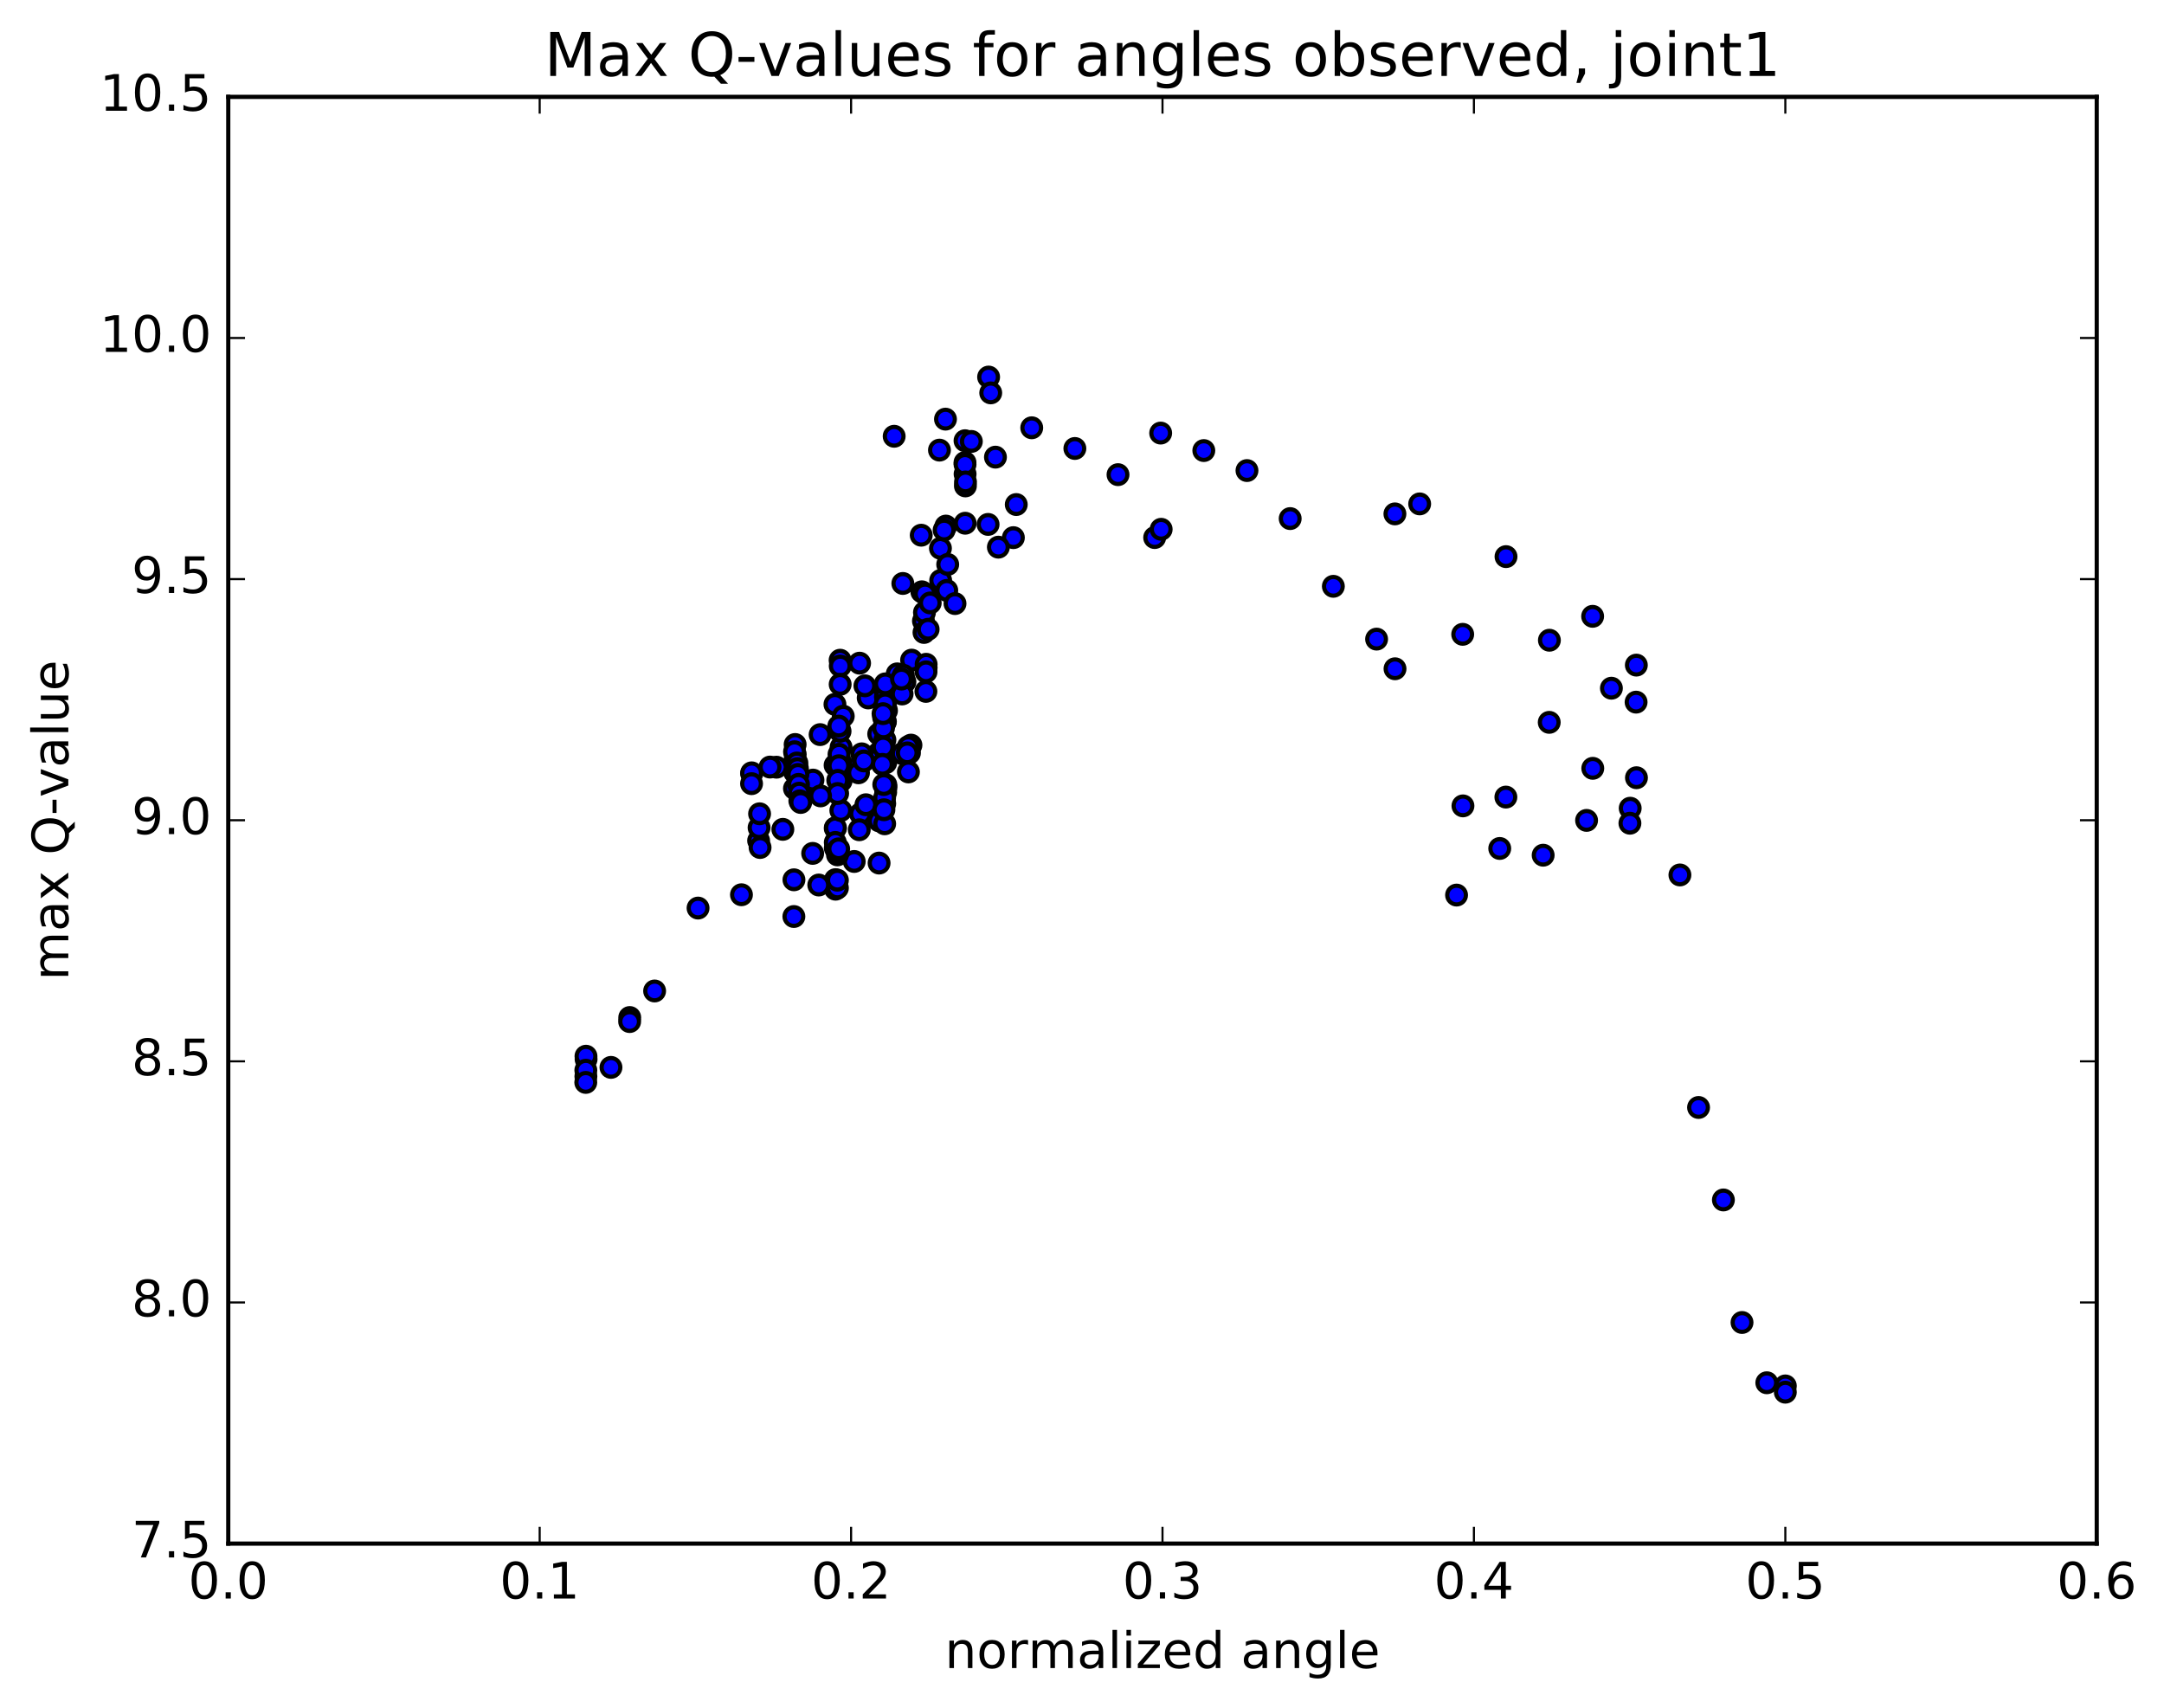 <?xml version="1.0" encoding="utf-8" standalone="no"?>
<!DOCTYPE svg PUBLIC "-//W3C//DTD SVG 1.1//EN"
  "http://www.w3.org/Graphics/SVG/1.1/DTD/svg11.dtd">
<!-- Created with matplotlib (http://matplotlib.org/) -->
<svg height="408pt" version="1.1" viewBox="0 0 517 408" width="517pt" xmlns="http://www.w3.org/2000/svg" xmlns:xlink="http://www.w3.org/1999/xlink">
 <defs>
  <style type="text/css">
*{stroke-linecap:butt;stroke-linejoin:round;stroke-miterlimit:100000;}
  </style>
 </defs>
 <g id="figure_1">
  <g id="patch_1">
   <path d="M 0 408.169 
L 517.674 408.169 
L 517.674 0 
L 0 0 
z
" style="fill:#ffffff;"/>
  </g>
  <g id="axes_1">
   <g id="patch_2">
    <path d="M 54.532 368.742 
L 500.933 368.742 
L 500.933 23.142 
L 54.532 23.142 
z
" style="fill:#ffffff;"/>
   </g>
   <g id="PathCollection_1">
    <defs>
     <path d="M 0 2.236 
C 0.593 2.236 1.162 2 1.581 1.581 
C 2 1.162 2.236 0.593 2.236 0 
C 2.236 -0.593 2 -1.162 1.581 -1.581 
C 1.162 -2 0.593 -2.236 0 -2.236 
C -0.593 -2.236 -1.162 -2 -1.581 -1.581 
C -2 -1.162 -2.236 -0.593 -2.236 0 
C -2.236 0.593 -2 1.162 -1.581 1.581 
C -1.162 2 -0.593 2.236 0 2.236 
z
" id="mebefee0816" style="stroke:#000000;"/>
    </defs>
    <g clip-path="url(#pbba66209c6)">
     <use style="fill:#0000ff;stroke:#000000;" x="213.625" xlink:href="#mebefee0816" y="104.217"/>
     <use style="fill:#0000ff;stroke:#000000;" x="426.534" xlink:href="#mebefee0816" y="331.075"/>
     <use style="fill:#0000ff;stroke:#000000;" x="426.531" xlink:href="#mebefee0816" y="332.572"/>
     <use style="fill:#0000ff;stroke:#000000;" x="422.107" xlink:href="#mebefee0816" y="330.322"/>
     <use style="fill:#0000ff;stroke:#000000;" x="416.186" xlink:href="#mebefee0816" y="315.922"/>
     <use style="fill:#0000ff;stroke:#000000;" x="411.736" xlink:href="#mebefee0816" y="286.65"/>
     <use style="fill:#0000ff;stroke:#000000;" x="405.8" xlink:href="#mebefee0816" y="264.558"/>
     <use style="fill:#0000ff;stroke:#000000;" x="401.349" xlink:href="#mebefee0816" y="209.012"/>
     <use style="fill:#0000ff;stroke:#000000;" x="390.965" xlink:href="#mebefee0816" y="185.785"/>
     <use style="fill:#0000ff;stroke:#000000;" x="389.469" xlink:href="#mebefee0816" y="193.073"/>
     <use style="fill:#0000ff;stroke:#000000;" x="390.938" xlink:href="#mebefee0816" y="158.885"/>
     <use style="fill:#0000ff;stroke:#000000;" x="384.981" xlink:href="#mebefee0816" y="164.402"/>
     <use style="fill:#0000ff;stroke:#000000;" x="380.53" xlink:href="#mebefee0816" y="183.541"/>
     <use style="fill:#0000ff;stroke:#000000;" x="379.05" xlink:href="#mebefee0816" y="195.98"/>
     <use style="fill:#0000ff;stroke:#000000;" x="389.403" xlink:href="#mebefee0816" y="196.656"/>
     <use style="fill:#0000ff;stroke:#000000;" x="390.878" xlink:href="#mebefee0816" y="167.73"/>
     <use style="fill:#0000ff;stroke:#000000;" x="380.495" xlink:href="#mebefee0816" y="147.228"/>
     <use style="fill:#0000ff;stroke:#000000;" x="370.127" xlink:href="#mebefee0816" y="172.559"/>
     <use style="fill:#0000ff;stroke:#000000;" x="359.768" xlink:href="#mebefee0816" y="190.412"/>
     <use style="fill:#0000ff;stroke:#000000;" x="358.303" xlink:href="#mebefee0816" y="202.684"/>
     <use style="fill:#0000ff;stroke:#000000;" x="368.675" xlink:href="#mebefee0816" y="204.295"/>
     <use style="fill:#0000ff;stroke:#000000;" x="370.166" xlink:href="#mebefee0816" y="152.943"/>
     <use style="fill:#0000ff;stroke:#000000;" x="359.801" xlink:href="#mebefee0816" y="132.968"/>
     <use style="fill:#0000ff;stroke:#000000;" x="349.452" xlink:href="#mebefee0816" y="151.531"/>
     <use style="fill:#0000ff;stroke:#000000;" x="347.986" xlink:href="#mebefee0816" y="213.82"/>
     <use style="fill:#0000ff;stroke:#000000;" x="349.513" xlink:href="#mebefee0816" y="192.512"/>
     <use style="fill:#0000ff;stroke:#000000;" x="339.173" xlink:href="#mebefee0816" y="120.374"/>
     <use style="fill:#0000ff;stroke:#000000;" x="333.258" xlink:href="#mebefee0816" y="122.759"/>
     <use style="fill:#0000ff;stroke:#000000;" x="333.283" xlink:href="#mebefee0816" y="159.759"/>
     <use style="fill:#0000ff;stroke:#000000;" x="328.881" xlink:href="#mebefee0816" y="152.674"/>
     <use style="fill:#0000ff;stroke:#000000;" x="318.55" xlink:href="#mebefee0816" y="140.06"/>
     <use style="fill:#0000ff;stroke:#000000;" x="308.237" xlink:href="#mebefee0816" y="123.883"/>
     <use style="fill:#0000ff;stroke:#000000;" x="297.915" xlink:href="#mebefee0816" y="112.41"/>
     <use style="fill:#0000ff;stroke:#000000;" x="287.602" xlink:href="#mebefee0816" y="107.633"/>
     <use style="fill:#0000ff;stroke:#000000;" x="277.295" xlink:href="#mebefee0816" y="103.456"/>
     <use style="fill:#0000ff;stroke:#000000;" x="275.86" xlink:href="#mebefee0816" y="128.415"/>
     <use style="fill:#0000ff;stroke:#000000;" x="277.414" xlink:href="#mebefee0816" y="126.439"/>
     <use style="fill:#0000ff;stroke:#000000;" x="267.104" xlink:href="#mebefee0816" y="113.388"/>
     <use style="fill:#0000ff;stroke:#000000;" x="256.796" xlink:href="#mebefee0816" y="107.132"/>
     <use style="fill:#0000ff;stroke:#000000;" x="246.491" xlink:href="#mebefee0816" y="102.19"/>
     <use style="fill:#0000ff;stroke:#000000;" x="236.189" xlink:href="#mebefee0816" y="90.072"/>
     <use style="fill:#0000ff;stroke:#000000;" x="225.884" xlink:href="#mebefee0816" y="100.126"/>
     <use style="fill:#0000ff;stroke:#000000;" x="224.445" xlink:href="#mebefee0816" y="107.526"/>
     <use style="fill:#0000ff;stroke:#000000;" x="225.981" xlink:href="#mebefee0816" y="125.672"/>
     <use style="fill:#0000ff;stroke:#000000;" x="220.089" xlink:href="#mebefee0816" y="127.852"/>
     <use style="fill:#0000ff;stroke:#000000;" x="215.697" xlink:href="#mebefee0816" y="139.38"/>
     <use style="fill:#0000ff;stroke:#000000;" x="205.367" xlink:href="#mebefee0816" y="158.42"/>
     <use style="fill:#0000ff;stroke:#000000;" x="199.479" xlink:href="#mebefee0816" y="168.26"/>
     <use style="fill:#0000ff;stroke:#000000;" x="199.511" xlink:href="#mebefee0816" y="182.807"/>
     <use style="fill:#0000ff;stroke:#000000;" x="199.541" xlink:href="#mebefee0816" y="197.84"/>
     <use style="fill:#0000ff;stroke:#000000;" x="199.562" xlink:href="#mebefee0816" y="202.59"/>
     <use style="fill:#0000ff;stroke:#000000;" x="199.594" xlink:href="#mebefee0816" y="210.136"/>
     <use style="fill:#0000ff;stroke:#000000;" x="199.623" xlink:href="#mebefee0816" y="212.415"/>
     <use style="fill:#0000ff;stroke:#000000;" x="204.081" xlink:href="#mebefee0816" y="205.791"/>
     <use style="fill:#0000ff;stroke:#000000;" x="210.025" xlink:href="#mebefee0816" y="206.173"/>
     <use style="fill:#0000ff;stroke:#000000;" x="210.036" xlink:href="#mebefee0816" y="196.104"/>
     <use style="fill:#0000ff;stroke:#000000;" x="205.587" xlink:href="#mebefee0816" y="194.396"/>
     <use style="fill:#0000ff;stroke:#000000;" x="199.608" xlink:href="#mebefee0816" y="197.761"/>
     <use style="fill:#0000ff;stroke:#000000;" x="199.559" xlink:href="#mebefee0816" y="201.244"/>
     <use style="fill:#0000ff;stroke:#000000;" x="204.01" xlink:href="#mebefee0816" y="183.819"/>
     <use style="fill:#0000ff;stroke:#000000;" x="209.93" xlink:href="#mebefee0816" y="175.342"/>
     <use style="fill:#0000ff;stroke:#000000;" x="209.896" xlink:href="#mebefee0816" y="179.933"/>
     <use style="fill:#0000ff;stroke:#000000;" x="209.909" xlink:href="#mebefee0816" y="181.196"/>
     <use style="fill:#0000ff;stroke:#000000;" x="214.354" xlink:href="#mebefee0816" y="160.976"/>
     <use style="fill:#0000ff;stroke:#000000;" x="224.734" xlink:href="#mebefee0816" y="138.659"/>
     <use style="fill:#0000ff;stroke:#000000;" x="226.19" xlink:href="#mebefee0816" y="141.039"/>
     <use style="fill:#0000ff;stroke:#000000;" x="220.242" xlink:href="#mebefee0816" y="141.371"/>
     <use style="fill:#0000ff;stroke:#000000;" x="224.68" xlink:href="#mebefee0816" y="130.981"/>
     <use style="fill:#0000ff;stroke:#000000;" x="230.589" xlink:href="#mebefee0816" y="124.991"/>
     <use style="fill:#0000ff;stroke:#000000;" x="230.569" xlink:href="#mebefee0816" y="113.238"/>
     <use style="fill:#0000ff;stroke:#000000;" x="230.553" xlink:href="#mebefee0816" y="105.28"/>
     <use style="fill:#0000ff;stroke:#000000;" x="230.545" xlink:href="#mebefee0816" y="110.491"/>
     <use style="fill:#0000ff;stroke:#000000;" x="230.555" xlink:href="#mebefee0816" y="110.94"/>
     <use style="fill:#0000ff;stroke:#000000;" x="230.643" xlink:href="#mebefee0816" y="116.079"/>
     <use style="fill:#0000ff;stroke:#000000;" x="230.667" xlink:href="#mebefee0816" y="115.13"/>
     <use style="fill:#0000ff;stroke:#000000;" x="226.415" xlink:href="#mebefee0816" y="134.837"/>
     <use style="fill:#0000ff;stroke:#000000;" x="220.624" xlink:href="#mebefee0816" y="148.345"/>
     <use style="fill:#0000ff;stroke:#000000;" x="220.751" xlink:href="#mebefee0816" y="151.085"/>
     <use style="fill:#0000ff;stroke:#000000;" x="220.863" xlink:href="#mebefee0816" y="146.309"/>
     <use style="fill:#0000ff;stroke:#000000;" x="220.997" xlink:href="#mebefee0816" y="141.885"/>
     <use style="fill:#0000ff;stroke:#000000;" x="225.56" xlink:href="#mebefee0816" y="126.621"/>
     <use style="fill:#0000ff;stroke:#000000;" x="236.064" xlink:href="#mebefee0816" y="125.274"/>
     <use style="fill:#0000ff;stroke:#000000;" x="242.106" xlink:href="#mebefee0816" y="128.434"/>
     <use style="fill:#0000ff;stroke:#000000;" x="237.823" xlink:href="#mebefee0816" y="109.204"/>
     <use style="fill:#0000ff;stroke:#000000;" x="232.064" xlink:href="#mebefee0816" y="105.454"/>
     <use style="fill:#0000ff;stroke:#000000;" x="236.694" xlink:href="#mebefee0816" y="93.852"/>
     <use style="fill:#0000ff;stroke:#000000;" x="242.794" xlink:href="#mebefee0816" y="120.528"/>
     <use style="fill:#0000ff;stroke:#000000;" x="238.522" xlink:href="#mebefee0816" y="130.71"/>
     <use style="fill:#0000ff;stroke:#000000;" x="228.16" xlink:href="#mebefee0816" y="144.185"/>
     <use style="fill:#0000ff;stroke:#000000;" x="222.24" xlink:href="#mebefee0816" y="144.033"/>
     <use style="fill:#0000ff;stroke:#000000;" x="217.786" xlink:href="#mebefee0816" y="157.695"/>
     <use style="fill:#0000ff;stroke:#000000;" x="207.419" xlink:href="#mebefee0816" y="166.728"/>
     <use style="fill:#0000ff;stroke:#000000;" x="201.463" xlink:href="#mebefee0816" y="171.085"/>
     <use style="fill:#0000ff;stroke:#000000;" x="205.873" xlink:href="#mebefee0816" y="180.078"/>
     <use style="fill:#0000ff;stroke:#000000;" x="211.798" xlink:href="#mebefee0816" y="180.665"/>
     <use style="fill:#0000ff;stroke:#000000;" x="211.794" xlink:href="#mebefee0816" y="169.769"/>
     <use style="fill:#0000ff;stroke:#000000;" x="216.192" xlink:href="#mebefee0816" y="162.88"/>
     <use style="fill:#0000ff;stroke:#000000;" x="217.636" xlink:href="#mebefee0816" y="177.996"/>
     <use style="fill:#0000ff;stroke:#000000;" x="211.675" xlink:href="#mebefee0816" y="188.067"/>
     <use style="fill:#0000ff;stroke:#000000;" x="211.629" xlink:href="#mebefee0816" y="187.455"/>
     <use style="fill:#0000ff;stroke:#000000;" x="211.596" xlink:href="#mebefee0816" y="189.253"/>
     <use style="fill:#0000ff;stroke:#000000;" x="211.597" xlink:href="#mebefee0816" y="182.219"/>
     <use style="fill:#0000ff;stroke:#000000;" x="211.592" xlink:href="#mebefee0816" y="164.898"/>
     <use style="fill:#0000ff;stroke:#000000;" x="211.561" xlink:href="#mebefee0816" y="168.835"/>
     <use style="fill:#0000ff;stroke:#000000;" x="211.536" xlink:href="#mebefee0816" y="172.369"/>
     <use style="fill:#0000ff;stroke:#000000;" x="211.532" xlink:href="#mebefee0816" y="166.465"/>
     <use style="fill:#0000ff;stroke:#000000;" x="211.503" xlink:href="#mebefee0816" y="163.363"/>
     <use style="fill:#0000ff;stroke:#000000;" x="211.475" xlink:href="#mebefee0816" y="168.136"/>
     <use style="fill:#0000ff;stroke:#000000;" x="211.445" xlink:href="#mebefee0816" y="172.59"/>
     <use style="fill:#0000ff;stroke:#000000;" x="211.414" xlink:href="#mebefee0816" y="176.755"/>
     <use style="fill:#0000ff;stroke:#000000;" x="215.824" xlink:href="#mebefee0816" y="161.32"/>
     <use style="fill:#0000ff;stroke:#000000;" x="221.74" xlink:href="#mebefee0816" y="150.324"/>
     <use style="fill:#0000ff;stroke:#000000;" x="217.28" xlink:href="#mebefee0816" y="179.855"/>
     <use style="fill:#0000ff;stroke:#000000;" x="211.355" xlink:href="#mebefee0816" y="196.793"/>
     <use style="fill:#0000ff;stroke:#000000;" x="211.368" xlink:href="#mebefee0816" y="191.964"/>
     <use style="fill:#0000ff;stroke:#000000;" x="211.336" xlink:href="#mebefee0816" y="190.594"/>
     <use style="fill:#0000ff;stroke:#000000;" x="206.875" xlink:href="#mebefee0816" y="192.24"/>
     <use style="fill:#0000ff;stroke:#000000;" x="200.946" xlink:href="#mebefee0816" y="186.55"/>
     <use style="fill:#0000ff;stroke:#000000;" x="200.944" xlink:href="#mebefee0816" y="178.509"/>
     <use style="fill:#0000ff;stroke:#000000;" x="200.917" xlink:href="#mebefee0816" y="182.714"/>
     <use style="fill:#0000ff;stroke:#000000;" x="200.883" xlink:href="#mebefee0816" y="193.62"/>
     <use style="fill:#0000ff;stroke:#000000;" x="205.289" xlink:href="#mebefee0816" y="198.216"/>
     <use style="fill:#0000ff;stroke:#000000;" x="211.176" xlink:href="#mebefee0816" y="193.436"/>
     <use style="fill:#0000ff;stroke:#000000;" x="211.141" xlink:href="#mebefee0816" y="187.416"/>
     <use style="fill:#0000ff;stroke:#000000;" x="215.55" xlink:href="#mebefee0816" y="180.031"/>
     <use style="fill:#0000ff;stroke:#000000;" x="217.032" xlink:href="#mebefee0816" y="184.402"/>
     <use style="fill:#0000ff;stroke:#000000;" x="211.107" xlink:href="#mebefee0816" y="171.392"/>
     <use style="fill:#0000ff;stroke:#000000;" x="211.084" xlink:href="#mebefee0816" y="173.901"/>
     <use style="fill:#0000ff;stroke:#000000;" x="215.52" xlink:href="#mebefee0816" y="165.779"/>
     <use style="fill:#0000ff;stroke:#000000;" x="216.998" xlink:href="#mebefee0816" y="178.37"/>
     <use style="fill:#0000ff;stroke:#000000;" x="206.636" xlink:href="#mebefee0816" y="163.835"/>
     <use style="fill:#0000ff;stroke:#000000;" x="200.711" xlink:href="#mebefee0816" y="157.714"/>
     <use style="fill:#0000ff;stroke:#000000;" x="200.744" xlink:href="#mebefee0816" y="159.102"/>
     <use style="fill:#0000ff;stroke:#000000;" x="200.723" xlink:href="#mebefee0816" y="163.48"/>
     <use style="fill:#0000ff;stroke:#000000;" x="200.699" xlink:href="#mebefee0816" y="174.683"/>
     <use style="fill:#0000ff;stroke:#000000;" x="200.692" xlink:href="#mebefee0816" y="181.808"/>
     <use style="fill:#0000ff;stroke:#000000;" x="205.097" xlink:href="#mebefee0816" y="184.612"/>
     <use style="fill:#0000ff;stroke:#000000;" x="210.992" xlink:href="#mebefee0816" y="178.462"/>
     <use style="fill:#0000ff;stroke:#000000;" x="210.962" xlink:href="#mebefee0816" y="170.48"/>
     <use style="fill:#0000ff;stroke:#000000;" x="215.371" xlink:href="#mebefee0816" y="162.223"/>
     <use style="fill:#0000ff;stroke:#000000;" x="221.269" xlink:href="#mebefee0816" y="159.474"/>
     <use style="fill:#0000ff;stroke:#000000;" x="221.261" xlink:href="#mebefee0816" y="158.685"/>
     <use style="fill:#0000ff;stroke:#000000;" x="221.235" xlink:href="#mebefee0816" y="160.491"/>
     <use style="fill:#0000ff;stroke:#000000;" x="221.207" xlink:href="#mebefee0816" y="165.165"/>
     <use style="fill:#0000ff;stroke:#000000;" x="216.751" xlink:href="#mebefee0816" y="179.849"/>
     <use style="fill:#0000ff;stroke:#000000;" x="210.819" xlink:href="#mebefee0816" y="182.59"/>
     <use style="fill:#0000ff;stroke:#000000;" x="206.375" xlink:href="#mebefee0816" y="181.779"/>
     <use style="fill:#0000ff;stroke:#000000;" x="200.448" xlink:href="#mebefee0816" y="180.182"/>
     <use style="fill:#0000ff;stroke:#000000;" x="200.42" xlink:href="#mebefee0816" y="182.917"/>
     <use style="fill:#0000ff;stroke:#000000;" x="200.392" xlink:href="#mebefee0816" y="173.453"/>
     <use style="fill:#0000ff;stroke:#000000;" x="195.934" xlink:href="#mebefee0816" y="175.488"/>
     <use style="fill:#0000ff;stroke:#000000;" x="189.989" xlink:href="#mebefee0816" y="180.223"/>
     <use style="fill:#0000ff;stroke:#000000;" x="189.966" xlink:href="#mebefee0816" y="177.848"/>
     <use style="fill:#0000ff;stroke:#000000;" x="185.511" xlink:href="#mebefee0816" y="183.272"/>
     <use style="fill:#0000ff;stroke:#000000;" x="179.583" xlink:href="#mebefee0816" y="184.82"/>
     <use style="fill:#0000ff;stroke:#000000;" x="179.574" xlink:href="#mebefee0816" y="184.62"/>
     <use style="fill:#0000ff;stroke:#000000;" x="179.552" xlink:href="#mebefee0816" y="187.203"/>
     <use style="fill:#0000ff;stroke:#000000;" x="183.964" xlink:href="#mebefee0816" y="183.241"/>
     <use style="fill:#0000ff;stroke:#000000;" x="189.865" xlink:href="#mebefee0816" y="184.48"/>
     <use style="fill:#0000ff;stroke:#000000;" x="189.842" xlink:href="#mebefee0816" y="181.931"/>
     <use style="fill:#0000ff;stroke:#000000;" x="189.822" xlink:href="#mebefee0816" y="179.58"/>
     <use style="fill:#0000ff;stroke:#000000;" x="189.806" xlink:href="#mebefee0816" y="188.364"/>
     <use style="fill:#0000ff;stroke:#000000;" x="194.23" xlink:href="#mebefee0816" y="186.351"/>
     <use style="fill:#0000ff;stroke:#000000;" x="200.145" xlink:href="#mebefee0816" y="186.412"/>
     <use style="fill:#0000ff;stroke:#000000;" x="200.123" xlink:href="#mebefee0816" y="189.554"/>
     <use style="fill:#0000ff;stroke:#000000;" x="200.095" xlink:href="#mebefee0816" y="203.172"/>
     <use style="fill:#0000ff;stroke:#000000;" x="200.065" xlink:href="#mebefee0816" y="212.133"/>
     <use style="fill:#0000ff;stroke:#000000;" x="200.063" xlink:href="#mebefee0816" y="210.261"/>
     <use style="fill:#0000ff;stroke:#000000;" x="195.614" xlink:href="#mebefee0816" y="211.417"/>
     <use style="fill:#0000ff;stroke:#000000;" x="189.664" xlink:href="#mebefee0816" y="218.943"/>
     <use style="fill:#0000ff;stroke:#000000;" x="189.681" xlink:href="#mebefee0816" y="210.172"/>
     <use style="fill:#0000ff;stroke:#000000;" x="194.153" xlink:href="#mebefee0816" y="203.863"/>
     <use style="fill:#0000ff;stroke:#000000;" x="200.083" xlink:href="#mebefee0816" y="204.214"/>
     <use style="fill:#0000ff;stroke:#000000;" x="200.181" xlink:href="#mebefee0816" y="203.543"/>
     <use style="fill:#0000ff;stroke:#000000;" x="200.365" xlink:href="#mebefee0816" y="202.775"/>
     <use style="fill:#0000ff;stroke:#000000;" x="196.037" xlink:href="#mebefee0816" y="190.126"/>
     <use style="fill:#0000ff;stroke:#000000;" x="190.247" xlink:href="#mebefee0816" y="183.916"/>
     <use style="fill:#0000ff;stroke:#000000;" x="190.389" xlink:href="#mebefee0816" y="182.269"/>
     <use style="fill:#0000ff;stroke:#000000;" x="190.514" xlink:href="#mebefee0816" y="183.594"/>
     <use style="fill:#0000ff;stroke:#000000;" x="190.635" xlink:href="#mebefee0816" y="184.993"/>
     <use style="fill:#0000ff;stroke:#000000;" x="190.766" xlink:href="#mebefee0816" y="187.375"/>
     <use style="fill:#0000ff;stroke:#000000;" x="190.934" xlink:href="#mebefee0816" y="189.472"/>
     <use style="fill:#0000ff;stroke:#000000;" x="191.089" xlink:href="#mebefee0816" y="191.305"/>
     <use style="fill:#0000ff;stroke:#000000;" x="191.292" xlink:href="#mebefee0816" y="191.698"/>
     <use style="fill:#0000ff;stroke:#000000;" x="187.03" xlink:href="#mebefee0816" y="198.12"/>
     <use style="fill:#0000ff;stroke:#000000;" x="181.241" xlink:href="#mebefee0816" y="200.825"/>
     <use style="fill:#0000ff;stroke:#000000;" x="181.353" xlink:href="#mebefee0816" y="197.713"/>
     <use style="fill:#0000ff;stroke:#000000;" x="181.472" xlink:href="#mebefee0816" y="194.402"/>
     <use style="fill:#0000ff;stroke:#000000;" x="181.59" xlink:href="#mebefee0816" y="202.454"/>
     <use style="fill:#0000ff;stroke:#000000;" x="177.141" xlink:href="#mebefee0816" y="213.742"/>
     <use style="fill:#0000ff;stroke:#000000;" x="166.773" xlink:href="#mebefee0816" y="216.925"/>
     <use style="fill:#0000ff;stroke:#000000;" x="156.393" xlink:href="#mebefee0816" y="236.729"/>
     <use style="fill:#0000ff;stroke:#000000;" x="150.449" xlink:href="#mebefee0816" y="243.068"/>
     <use style="fill:#0000ff;stroke:#000000;" x="150.427" xlink:href="#mebefee0816" y="244.036"/>
     <use style="fill:#0000ff;stroke:#000000;" x="145.967" xlink:href="#mebefee0816" y="254.981"/>
     <use style="fill:#0000ff;stroke:#000000;" x="140.021" xlink:href="#mebefee0816" y="253.019"/>
     <use style="fill:#0000ff;stroke:#000000;" x="139.996" xlink:href="#mebefee0816" y="252.314"/>
     <use style="fill:#0000ff;stroke:#000000;" x="139.974" xlink:href="#mebefee0816" y="257.143"/>
     <use style="fill:#0000ff;stroke:#000000;" x="139.961" xlink:href="#mebefee0816" y="255.66"/>
     <use style="fill:#0000ff;stroke:#000000;" x="139.946" xlink:href="#mebefee0816" y="258.571"/>
    </g>
   </g>
   <g id="patch_3">
    <path d="M 500.933 368.742 
L 500.933 23.142 
" style="fill:none;stroke:#000000;stroke-linecap:square;stroke-linejoin:miter;"/>
   </g>
   <g id="patch_4">
    <path d="M 54.532 368.742 
L 54.532 23.142 
" style="fill:none;stroke:#000000;stroke-linecap:square;stroke-linejoin:miter;"/>
   </g>
   <g id="patch_5">
    <path d="M 54.532 368.742 
L 500.933 368.742 
" style="fill:none;stroke:#000000;stroke-linecap:square;stroke-linejoin:miter;"/>
   </g>
   <g id="patch_6">
    <path d="M 54.532 23.142 
L 500.933 23.142 
" style="fill:none;stroke:#000000;stroke-linecap:square;stroke-linejoin:miter;"/>
   </g>
   <g id="matplotlib.axis_1">
    <g id="xtick_1">
     <g id="line2d_1">
      <defs>
       <path d="M 0 0 
L 0 -4 
" id="m4263d23b9f" style="stroke:#000000;stroke-width:0.5;"/>
      </defs>
      <g>
       <use style="stroke:#000000;stroke-width:0.5;" x="54.532" xlink:href="#m4263d23b9f" y="368.742"/>
      </g>
     </g>
     <g id="line2d_2">
      <defs>
       <path d="M 0 0 
L 0 4 
" id="m8aa89bd7c3" style="stroke:#000000;stroke-width:0.5;"/>
      </defs>
      <g>
       <use style="stroke:#000000;stroke-width:0.5;" x="54.532" xlink:href="#m8aa89bd7c3" y="23.142"/>
      </g>
     </g>
     <g id="text_1">
      <!-- 0.0 -->
      <defs>
       <path d="M 10.688 12.406 
L 21 12.406 
L 21 0 
L 10.688 0 
z
" id="BitstreamVeraSans-Roman-2e"/>
       <path d="M 31.781 66.406 
Q 24.172 66.406 20.328 58.906 
Q 16.5 51.422 16.5 36.375 
Q 16.5 21.391 20.328 13.891 
Q 24.172 6.391 31.781 6.391 
Q 39.453 6.391 43.281 13.891 
Q 47.125 21.391 47.125 36.375 
Q 47.125 51.422 43.281 58.906 
Q 39.453 66.406 31.781 66.406 
M 31.781 74.219 
Q 44.047 74.219 50.516 64.516 
Q 56.984 54.828 56.984 36.375 
Q 56.984 17.969 50.516 8.266 
Q 44.047 -1.422 31.781 -1.422 
Q 19.531 -1.422 13.062 8.266 
Q 6.594 17.969 6.594 36.375 
Q 6.594 54.828 13.062 64.516 
Q 19.531 74.219 31.781 74.219 
" id="BitstreamVeraSans-Roman-30"/>
      </defs>
      <g transform="translate(44.991 381.86)scale(0.12 -0.12)">
       <use xlink:href="#BitstreamVeraSans-Roman-30"/>
       <use x="63.623" xlink:href="#BitstreamVeraSans-Roman-2e"/>
       <use x="95.41" xlink:href="#BitstreamVeraSans-Roman-30"/>
      </g>
     </g>
    </g>
    <g id="xtick_2">
     <g id="line2d_3">
      <g>
       <use style="stroke:#000000;stroke-width:0.5;" x="128.933" xlink:href="#m4263d23b9f" y="368.742"/>
      </g>
     </g>
     <g id="line2d_4">
      <g>
       <use style="stroke:#000000;stroke-width:0.5;" x="128.933" xlink:href="#m8aa89bd7c3" y="23.142"/>
      </g>
     </g>
     <g id="text_2">
      <!-- 0.1 -->
      <defs>
       <path d="M 12.406 8.297 
L 28.516 8.297 
L 28.516 63.922 
L 10.984 60.406 
L 10.984 69.391 
L 28.422 72.906 
L 38.281 72.906 
L 38.281 8.297 
L 54.391 8.297 
L 54.391 0 
L 12.406 0 
z
" id="BitstreamVeraSans-Roman-31"/>
      </defs>
      <g transform="translate(119.391 381.86)scale(0.12 -0.12)">
       <use xlink:href="#BitstreamVeraSans-Roman-30"/>
       <use x="63.623" xlink:href="#BitstreamVeraSans-Roman-2e"/>
       <use x="95.41" xlink:href="#BitstreamVeraSans-Roman-31"/>
      </g>
     </g>
    </g>
    <g id="xtick_3">
     <g id="line2d_5">
      <g>
       <use style="stroke:#000000;stroke-width:0.5;" x="203.333" xlink:href="#m4263d23b9f" y="368.742"/>
      </g>
     </g>
     <g id="line2d_6">
      <g>
       <use style="stroke:#000000;stroke-width:0.5;" x="203.333" xlink:href="#m8aa89bd7c3" y="23.142"/>
      </g>
     </g>
     <g id="text_3">
      <!-- 0.2 -->
      <defs>
       <path d="M 19.188 8.297 
L 53.609 8.297 
L 53.609 0 
L 7.328 0 
L 7.328 8.297 
Q 12.938 14.109 22.625 23.891 
Q 32.328 33.688 34.812 36.531 
Q 39.547 41.844 41.422 45.531 
Q 43.312 49.219 43.312 52.781 
Q 43.312 58.594 39.234 62.25 
Q 35.156 65.922 28.609 65.922 
Q 23.969 65.922 18.812 64.312 
Q 13.672 62.703 7.812 59.422 
L 7.812 69.391 
Q 13.766 71.781 18.938 73 
Q 24.125 74.219 28.422 74.219 
Q 39.75 74.219 46.484 68.547 
Q 53.219 62.891 53.219 53.422 
Q 53.219 48.922 51.531 44.891 
Q 49.859 40.875 45.406 35.406 
Q 44.188 33.984 37.641 27.219 
Q 31.109 20.453 19.188 8.297 
" id="BitstreamVeraSans-Roman-32"/>
      </defs>
      <g transform="translate(193.791 381.86)scale(0.12 -0.12)">
       <use xlink:href="#BitstreamVeraSans-Roman-30"/>
       <use x="63.623" xlink:href="#BitstreamVeraSans-Roman-2e"/>
       <use x="95.41" xlink:href="#BitstreamVeraSans-Roman-32"/>
      </g>
     </g>
    </g>
    <g id="xtick_4">
     <g id="line2d_7">
      <g>
       <use style="stroke:#000000;stroke-width:0.5;" x="277.733" xlink:href="#m4263d23b9f" y="368.742"/>
      </g>
     </g>
     <g id="line2d_8">
      <g>
       <use style="stroke:#000000;stroke-width:0.5;" x="277.733" xlink:href="#m8aa89bd7c3" y="23.142"/>
      </g>
     </g>
     <g id="text_4">
      <!-- 0.3 -->
      <defs>
       <path d="M 40.578 39.312 
Q 47.656 37.797 51.625 33 
Q 55.609 28.219 55.609 21.188 
Q 55.609 10.406 48.188 4.484 
Q 40.766 -1.422 27.094 -1.422 
Q 22.516 -1.422 17.656 -0.516 
Q 12.797 0.391 7.625 2.203 
L 7.625 11.719 
Q 11.719 9.328 16.594 8.109 
Q 21.484 6.891 26.812 6.891 
Q 36.078 6.891 40.938 10.547 
Q 45.797 14.203 45.797 21.188 
Q 45.797 27.641 41.281 31.266 
Q 36.766 34.906 28.719 34.906 
L 20.219 34.906 
L 20.219 43.016 
L 29.109 43.016 
Q 36.375 43.016 40.234 45.922 
Q 44.094 48.828 44.094 54.297 
Q 44.094 59.906 40.109 62.906 
Q 36.141 65.922 28.719 65.922 
Q 24.656 65.922 20.016 65.031 
Q 15.375 64.156 9.812 62.312 
L 9.812 71.094 
Q 15.438 72.656 20.344 73.438 
Q 25.25 74.219 29.594 74.219 
Q 40.828 74.219 47.359 69.109 
Q 53.906 64.016 53.906 55.328 
Q 53.906 49.266 50.438 45.094 
Q 46.969 40.922 40.578 39.312 
" id="BitstreamVeraSans-Roman-33"/>
      </defs>
      <g transform="translate(268.191 381.86)scale(0.12 -0.12)">
       <use xlink:href="#BitstreamVeraSans-Roman-30"/>
       <use x="63.623" xlink:href="#BitstreamVeraSans-Roman-2e"/>
       <use x="95.41" xlink:href="#BitstreamVeraSans-Roman-33"/>
      </g>
     </g>
    </g>
    <g id="xtick_5">
     <g id="line2d_9">
      <g>
       <use style="stroke:#000000;stroke-width:0.5;" x="352.132" xlink:href="#m4263d23b9f" y="368.742"/>
      </g>
     </g>
     <g id="line2d_10">
      <g>
       <use style="stroke:#000000;stroke-width:0.5;" x="352.132" xlink:href="#m8aa89bd7c3" y="23.142"/>
      </g>
     </g>
     <g id="text_5">
      <!-- 0.4 -->
      <defs>
       <path d="M 37.797 64.312 
L 12.891 25.391 
L 37.797 25.391 
z
M 35.203 72.906 
L 47.609 72.906 
L 47.609 25.391 
L 58.016 25.391 
L 58.016 17.188 
L 47.609 17.188 
L 47.609 0 
L 37.797 0 
L 37.797 17.188 
L 4.891 17.188 
L 4.891 26.703 
z
" id="BitstreamVeraSans-Roman-34"/>
      </defs>
      <g transform="translate(342.591 381.86)scale(0.12 -0.12)">
       <use xlink:href="#BitstreamVeraSans-Roman-30"/>
       <use x="63.623" xlink:href="#BitstreamVeraSans-Roman-2e"/>
       <use x="95.41" xlink:href="#BitstreamVeraSans-Roman-34"/>
      </g>
     </g>
    </g>
    <g id="xtick_6">
     <g id="line2d_11">
      <g>
       <use style="stroke:#000000;stroke-width:0.5;" x="426.533" xlink:href="#m4263d23b9f" y="368.742"/>
      </g>
     </g>
     <g id="line2d_12">
      <g>
       <use style="stroke:#000000;stroke-width:0.5;" x="426.533" xlink:href="#m8aa89bd7c3" y="23.142"/>
      </g>
     </g>
     <g id="text_6">
      <!-- 0.5 -->
      <defs>
       <path d="M 10.797 72.906 
L 49.516 72.906 
L 49.516 64.594 
L 19.828 64.594 
L 19.828 46.734 
Q 21.969 47.469 24.109 47.828 
Q 26.266 48.188 28.422 48.188 
Q 40.625 48.188 47.75 41.5 
Q 54.891 34.812 54.891 23.391 
Q 54.891 11.625 47.562 5.094 
Q 40.234 -1.422 26.906 -1.422 
Q 22.312 -1.422 17.547 -0.641 
Q 12.797 0.141 7.719 1.703 
L 7.719 11.625 
Q 12.109 9.234 16.797 8.062 
Q 21.484 6.891 26.703 6.891 
Q 35.156 6.891 40.078 11.328 
Q 45.016 15.766 45.016 23.391 
Q 45.016 31 40.078 35.438 
Q 35.156 39.891 26.703 39.891 
Q 22.75 39.891 18.812 39.016 
Q 14.891 38.141 10.797 36.281 
z
" id="BitstreamVeraSans-Roman-35"/>
      </defs>
      <g transform="translate(416.991 381.86)scale(0.12 -0.12)">
       <use xlink:href="#BitstreamVeraSans-Roman-30"/>
       <use x="63.623" xlink:href="#BitstreamVeraSans-Roman-2e"/>
       <use x="95.41" xlink:href="#BitstreamVeraSans-Roman-35"/>
      </g>
     </g>
    </g>
    <g id="xtick_7">
     <g id="line2d_13">
      <g>
       <use style="stroke:#000000;stroke-width:0.5;" x="500.933" xlink:href="#m4263d23b9f" y="368.742"/>
      </g>
     </g>
     <g id="line2d_14">
      <g>
       <use style="stroke:#000000;stroke-width:0.5;" x="500.933" xlink:href="#m8aa89bd7c3" y="23.142"/>
      </g>
     </g>
     <g id="text_7">
      <!-- 0.6 -->
      <defs>
       <path d="M 33.016 40.375 
Q 26.375 40.375 22.484 35.828 
Q 18.609 31.297 18.609 23.391 
Q 18.609 15.531 22.484 10.953 
Q 26.375 6.391 33.016 6.391 
Q 39.656 6.391 43.531 10.953 
Q 47.406 15.531 47.406 23.391 
Q 47.406 31.297 43.531 35.828 
Q 39.656 40.375 33.016 40.375 
M 52.594 71.297 
L 52.594 62.312 
Q 48.875 64.062 45.094 64.984 
Q 41.312 65.922 37.594 65.922 
Q 27.828 65.922 22.672 59.328 
Q 17.531 52.734 16.797 39.406 
Q 19.672 43.656 24.016 45.922 
Q 28.375 48.188 33.594 48.188 
Q 44.578 48.188 50.953 41.516 
Q 57.328 34.859 57.328 23.391 
Q 57.328 12.156 50.688 5.359 
Q 44.047 -1.422 33.016 -1.422 
Q 20.359 -1.422 13.672 8.266 
Q 6.984 17.969 6.984 36.375 
Q 6.984 53.656 15.188 63.938 
Q 23.391 74.219 37.203 74.219 
Q 40.922 74.219 44.703 73.484 
Q 48.484 72.75 52.594 71.297 
" id="BitstreamVeraSans-Roman-36"/>
      </defs>
      <g transform="translate(491.391 381.86)scale(0.12 -0.12)">
       <use xlink:href="#BitstreamVeraSans-Roman-30"/>
       <use x="63.623" xlink:href="#BitstreamVeraSans-Roman-2e"/>
       <use x="95.41" xlink:href="#BitstreamVeraSans-Roman-36"/>
      </g>
     </g>
    </g>
    <g id="text_8">
     <!-- normalized angle -->
     <defs>
      <path d="M 45.406 46.391 
L 45.406 75.984 
L 54.391 75.984 
L 54.391 0 
L 45.406 0 
L 45.406 8.203 
Q 42.578 3.328 38.25 0.953 
Q 33.938 -1.422 27.875 -1.422 
Q 17.969 -1.422 11.734 6.484 
Q 5.516 14.406 5.516 27.297 
Q 5.516 40.188 11.734 48.094 
Q 17.969 56 27.875 56 
Q 33.938 56 38.25 53.625 
Q 42.578 51.266 45.406 46.391 
M 14.797 27.297 
Q 14.797 17.391 18.875 11.75 
Q 22.953 6.109 30.078 6.109 
Q 37.203 6.109 41.297 11.75 
Q 45.406 17.391 45.406 27.297 
Q 45.406 37.203 41.297 42.844 
Q 37.203 48.484 30.078 48.484 
Q 22.953 48.484 18.875 42.844 
Q 14.797 37.203 14.797 27.297 
" id="BitstreamVeraSans-Roman-64"/>
      <path id="BitstreamVeraSans-Roman-20"/>
      <path d="M 52 44.188 
Q 55.375 50.25 60.062 53.125 
Q 64.75 56 71.094 56 
Q 79.641 56 84.281 50.016 
Q 88.922 44.047 88.922 33.016 
L 88.922 0 
L 79.891 0 
L 79.891 32.719 
Q 79.891 40.578 77.094 44.375 
Q 74.312 48.188 68.609 48.188 
Q 61.625 48.188 57.562 43.547 
Q 53.516 38.922 53.516 30.906 
L 53.516 0 
L 44.484 0 
L 44.484 32.719 
Q 44.484 40.625 41.703 44.406 
Q 38.922 48.188 33.109 48.188 
Q 26.219 48.188 22.156 43.531 
Q 18.109 38.875 18.109 30.906 
L 18.109 0 
L 9.078 0 
L 9.078 54.688 
L 18.109 54.688 
L 18.109 46.188 
Q 21.188 51.219 25.484 53.609 
Q 29.781 56 35.688 56 
Q 41.656 56 45.828 52.969 
Q 50 49.953 52 44.188 
" id="BitstreamVeraSans-Roman-6d"/>
      <path d="M 56.203 29.594 
L 56.203 25.203 
L 14.891 25.203 
Q 15.484 15.922 20.484 11.062 
Q 25.484 6.203 34.422 6.203 
Q 39.594 6.203 44.453 7.469 
Q 49.312 8.734 54.109 11.281 
L 54.109 2.781 
Q 49.266 0.734 44.188 -0.344 
Q 39.109 -1.422 33.891 -1.422 
Q 20.797 -1.422 13.156 6.188 
Q 5.516 13.812 5.516 26.812 
Q 5.516 40.234 12.766 48.109 
Q 20.016 56 32.328 56 
Q 43.359 56 49.781 48.891 
Q 56.203 41.797 56.203 29.594 
M 47.219 32.234 
Q 47.125 39.594 43.094 43.984 
Q 39.062 48.391 32.422 48.391 
Q 24.906 48.391 20.391 44.141 
Q 15.875 39.891 15.188 32.172 
z
" id="BitstreamVeraSans-Roman-65"/>
      <path d="M 5.516 54.688 
L 48.188 54.688 
L 48.188 46.484 
L 14.406 7.172 
L 48.188 7.172 
L 48.188 0 
L 4.297 0 
L 4.297 8.203 
L 38.094 47.516 
L 5.516 47.516 
z
" id="BitstreamVeraSans-Roman-7a"/>
      <path d="M 45.406 27.984 
Q 45.406 37.75 41.375 43.109 
Q 37.359 48.484 30.078 48.484 
Q 22.859 48.484 18.828 43.109 
Q 14.797 37.75 14.797 27.984 
Q 14.797 18.266 18.828 12.891 
Q 22.859 7.516 30.078 7.516 
Q 37.359 7.516 41.375 12.891 
Q 45.406 18.266 45.406 27.984 
M 54.391 6.781 
Q 54.391 -7.172 48.188 -13.984 
Q 42 -20.797 29.203 -20.797 
Q 24.469 -20.797 20.266 -20.094 
Q 16.062 -19.391 12.109 -17.922 
L 12.109 -9.188 
Q 16.062 -11.328 19.922 -12.344 
Q 23.781 -13.375 27.781 -13.375 
Q 36.625 -13.375 41.016 -8.766 
Q 45.406 -4.156 45.406 5.172 
L 45.406 9.625 
Q 42.625 4.781 38.281 2.391 
Q 33.938 0 27.875 0 
Q 17.828 0 11.672 7.656 
Q 5.516 15.328 5.516 27.984 
Q 5.516 40.672 11.672 48.328 
Q 17.828 56 27.875 56 
Q 33.938 56 38.281 53.609 
Q 42.625 51.219 45.406 46.391 
L 45.406 54.688 
L 54.391 54.688 
z
" id="BitstreamVeraSans-Roman-67"/>
      <path d="M 34.281 27.484 
Q 23.391 27.484 19.188 25 
Q 14.984 22.516 14.984 16.5 
Q 14.984 11.719 18.141 8.906 
Q 21.297 6.109 26.703 6.109 
Q 34.188 6.109 38.703 11.406 
Q 43.219 16.703 43.219 25.484 
L 43.219 27.484 
z
M 52.203 31.203 
L 52.203 0 
L 43.219 0 
L 43.219 8.297 
Q 40.141 3.328 35.547 0.953 
Q 30.953 -1.422 24.312 -1.422 
Q 15.922 -1.422 10.953 3.297 
Q 6 8.016 6 15.922 
Q 6 25.141 12.172 29.828 
Q 18.359 34.516 30.609 34.516 
L 43.219 34.516 
L 43.219 35.406 
Q 43.219 41.609 39.141 45 
Q 35.062 48.391 27.688 48.391 
Q 23 48.391 18.547 47.266 
Q 14.109 46.141 10.016 43.891 
L 10.016 52.203 
Q 14.938 54.109 19.578 55.047 
Q 24.219 56 28.609 56 
Q 40.484 56 46.344 49.844 
Q 52.203 43.703 52.203 31.203 
" id="BitstreamVeraSans-Roman-61"/>
      <path d="M 54.891 33.016 
L 54.891 0 
L 45.906 0 
L 45.906 32.719 
Q 45.906 40.484 42.875 44.328 
Q 39.844 48.188 33.797 48.188 
Q 26.516 48.188 22.312 43.547 
Q 18.109 38.922 18.109 30.906 
L 18.109 0 
L 9.078 0 
L 9.078 54.688 
L 18.109 54.688 
L 18.109 46.188 
Q 21.344 51.125 25.703 53.562 
Q 30.078 56 35.797 56 
Q 45.219 56 50.047 50.172 
Q 54.891 44.344 54.891 33.016 
" id="BitstreamVeraSans-Roman-6e"/>
      <path d="M 30.609 48.391 
Q 23.391 48.391 19.188 42.75 
Q 14.984 37.109 14.984 27.297 
Q 14.984 17.484 19.156 11.844 
Q 23.344 6.203 30.609 6.203 
Q 37.797 6.203 41.984 11.859 
Q 46.188 17.531 46.188 27.297 
Q 46.188 37.016 41.984 42.703 
Q 37.797 48.391 30.609 48.391 
M 30.609 56 
Q 42.328 56 49.016 48.375 
Q 55.719 40.766 55.719 27.297 
Q 55.719 13.875 49.016 6.219 
Q 42.328 -1.422 30.609 -1.422 
Q 18.844 -1.422 12.172 6.219 
Q 5.516 13.875 5.516 27.297 
Q 5.516 40.766 12.172 48.375 
Q 18.844 56 30.609 56 
" id="BitstreamVeraSans-Roman-6f"/>
      <path d="M 9.422 75.984 
L 18.406 75.984 
L 18.406 0 
L 9.422 0 
z
" id="BitstreamVeraSans-Roman-6c"/>
      <path d="M 9.422 54.688 
L 18.406 54.688 
L 18.406 0 
L 9.422 0 
z
M 9.422 75.984 
L 18.406 75.984 
L 18.406 64.594 
L 9.422 64.594 
z
" id="BitstreamVeraSans-Roman-69"/>
      <path d="M 41.109 46.297 
Q 39.594 47.172 37.812 47.578 
Q 36.031 48 33.891 48 
Q 26.266 48 22.188 43.047 
Q 18.109 38.094 18.109 28.812 
L 18.109 0 
L 9.078 0 
L 9.078 54.688 
L 18.109 54.688 
L 18.109 46.188 
Q 20.953 51.172 25.484 53.578 
Q 30.031 56 36.531 56 
Q 37.453 56 38.578 55.875 
Q 39.703 55.766 41.062 55.516 
z
" id="BitstreamVeraSans-Roman-72"/>
     </defs>
     <g transform="translate(225.734 398.474)scale(0.12 -0.12)">
      <use xlink:href="#BitstreamVeraSans-Roman-6e"/>
      <use x="63.379" xlink:href="#BitstreamVeraSans-Roman-6f"/>
      <use x="124.561" xlink:href="#BitstreamVeraSans-Roman-72"/>
      <use x="165.658" xlink:href="#BitstreamVeraSans-Roman-6d"/>
      <use x="263.07" xlink:href="#BitstreamVeraSans-Roman-61"/>
      <use x="324.35" xlink:href="#BitstreamVeraSans-Roman-6c"/>
      <use x="352.133" xlink:href="#BitstreamVeraSans-Roman-69"/>
      <use x="379.916" xlink:href="#BitstreamVeraSans-Roman-7a"/>
      <use x="432.406" xlink:href="#BitstreamVeraSans-Roman-65"/>
      <use x="493.93" xlink:href="#BitstreamVeraSans-Roman-64"/>
      <use x="557.406" xlink:href="#BitstreamVeraSans-Roman-20"/>
      <use x="589.193" xlink:href="#BitstreamVeraSans-Roman-61"/>
      <use x="650.473" xlink:href="#BitstreamVeraSans-Roman-6e"/>
      <use x="713.852" xlink:href="#BitstreamVeraSans-Roman-67"/>
      <use x="777.328" xlink:href="#BitstreamVeraSans-Roman-6c"/>
      <use x="805.111" xlink:href="#BitstreamVeraSans-Roman-65"/>
     </g>
    </g>
   </g>
   <g id="matplotlib.axis_2">
    <g id="ytick_1">
     <g id="line2d_15">
      <defs>
       <path d="M 0 0 
L 4 0 
" id="maaa2031f1e" style="stroke:#000000;stroke-width:0.5;"/>
      </defs>
      <g>
       <use style="stroke:#000000;stroke-width:0.5;" x="54.532" xlink:href="#maaa2031f1e" y="368.742"/>
      </g>
     </g>
     <g id="line2d_16">
      <defs>
       <path d="M 0 0 
L -4 0 
" id="m40f7ee27d1" style="stroke:#000000;stroke-width:0.5;"/>
      </defs>
      <g>
       <use style="stroke:#000000;stroke-width:0.5;" x="500.933" xlink:href="#m40f7ee27d1" y="368.742"/>
      </g>
     </g>
     <g id="text_9">
      <!-- 7.5 -->
      <defs>
       <path d="M 8.203 72.906 
L 55.078 72.906 
L 55.078 68.703 
L 28.609 0 
L 18.312 0 
L 43.219 64.594 
L 8.203 64.594 
z
" id="BitstreamVeraSans-Roman-37"/>
      </defs>
      <g transform="translate(31.449 372.053)scale(0.12 -0.12)">
       <use xlink:href="#BitstreamVeraSans-Roman-37"/>
       <use x="63.623" xlink:href="#BitstreamVeraSans-Roman-2e"/>
       <use x="95.41" xlink:href="#BitstreamVeraSans-Roman-35"/>
      </g>
     </g>
    </g>
    <g id="ytick_2">
     <g id="line2d_17">
      <g>
       <use style="stroke:#000000;stroke-width:0.5;" x="54.532" xlink:href="#maaa2031f1e" y="311.142"/>
      </g>
     </g>
     <g id="line2d_18">
      <g>
       <use style="stroke:#000000;stroke-width:0.5;" x="500.933" xlink:href="#m40f7ee27d1" y="311.142"/>
      </g>
     </g>
     <g id="text_10">
      <!-- 8.0 -->
      <defs>
       <path d="M 31.781 34.625 
Q 24.75 34.625 20.719 30.859 
Q 16.703 27.094 16.703 20.516 
Q 16.703 13.922 20.719 10.156 
Q 24.75 6.391 31.781 6.391 
Q 38.812 6.391 42.859 10.172 
Q 46.922 13.969 46.922 20.516 
Q 46.922 27.094 42.891 30.859 
Q 38.875 34.625 31.781 34.625 
M 21.922 38.812 
Q 15.578 40.375 12.031 44.719 
Q 8.5 49.078 8.5 55.328 
Q 8.5 64.062 14.719 69.141 
Q 20.953 74.219 31.781 74.219 
Q 42.672 74.219 48.875 69.141 
Q 55.078 64.062 55.078 55.328 
Q 55.078 49.078 51.531 44.719 
Q 48 40.375 41.703 38.812 
Q 48.828 37.156 52.797 32.312 
Q 56.781 27.484 56.781 20.516 
Q 56.781 9.906 50.312 4.234 
Q 43.844 -1.422 31.781 -1.422 
Q 19.734 -1.422 13.25 4.234 
Q 6.781 9.906 6.781 20.516 
Q 6.781 27.484 10.781 32.312 
Q 14.797 37.156 21.922 38.812 
M 18.312 54.391 
Q 18.312 48.734 21.844 45.562 
Q 25.391 42.391 31.781 42.391 
Q 38.141 42.391 41.719 45.562 
Q 45.312 48.734 45.312 54.391 
Q 45.312 60.062 41.719 63.234 
Q 38.141 66.406 31.781 66.406 
Q 25.391 66.406 21.844 63.234 
Q 18.312 60.062 18.312 54.391 
" id="BitstreamVeraSans-Roman-38"/>
      </defs>
      <g transform="translate(31.449 314.453)scale(0.12 -0.12)">
       <use xlink:href="#BitstreamVeraSans-Roman-38"/>
       <use x="63.623" xlink:href="#BitstreamVeraSans-Roman-2e"/>
       <use x="95.41" xlink:href="#BitstreamVeraSans-Roman-30"/>
      </g>
     </g>
    </g>
    <g id="ytick_3">
     <g id="line2d_19">
      <g>
       <use style="stroke:#000000;stroke-width:0.5;" x="54.532" xlink:href="#maaa2031f1e" y="253.542"/>
      </g>
     </g>
     <g id="line2d_20">
      <g>
       <use style="stroke:#000000;stroke-width:0.5;" x="500.933" xlink:href="#m40f7ee27d1" y="253.542"/>
      </g>
     </g>
     <g id="text_11">
      <!-- 8.5 -->
      <g transform="translate(31.449 256.853)scale(0.12 -0.12)">
       <use xlink:href="#BitstreamVeraSans-Roman-38"/>
       <use x="63.623" xlink:href="#BitstreamVeraSans-Roman-2e"/>
       <use x="95.41" xlink:href="#BitstreamVeraSans-Roman-35"/>
      </g>
     </g>
    </g>
    <g id="ytick_4">
     <g id="line2d_21">
      <g>
       <use style="stroke:#000000;stroke-width:0.5;" x="54.532" xlink:href="#maaa2031f1e" y="195.942"/>
      </g>
     </g>
     <g id="line2d_22">
      <g>
       <use style="stroke:#000000;stroke-width:0.5;" x="500.933" xlink:href="#m40f7ee27d1" y="195.942"/>
      </g>
     </g>
     <g id="text_12">
      <!-- 9.0 -->
      <defs>
       <path d="M 10.984 1.516 
L 10.984 10.5 
Q 14.703 8.734 18.5 7.812 
Q 22.312 6.891 25.984 6.891 
Q 35.75 6.891 40.891 13.453 
Q 46.047 20.016 46.781 33.406 
Q 43.953 29.203 39.594 26.953 
Q 35.25 24.703 29.984 24.703 
Q 19.047 24.703 12.672 31.312 
Q 6.297 37.938 6.297 49.422 
Q 6.297 60.641 12.938 67.422 
Q 19.578 74.219 30.609 74.219 
Q 43.266 74.219 49.922 64.516 
Q 56.594 54.828 56.594 36.375 
Q 56.594 19.141 48.406 8.859 
Q 40.234 -1.422 26.422 -1.422 
Q 22.703 -1.422 18.891 -0.688 
Q 15.094 0.047 10.984 1.516 
M 30.609 32.422 
Q 37.25 32.422 41.125 36.953 
Q 45.016 41.5 45.016 49.422 
Q 45.016 57.281 41.125 61.844 
Q 37.25 66.406 30.609 66.406 
Q 23.969 66.406 20.094 61.844 
Q 16.219 57.281 16.219 49.422 
Q 16.219 41.5 20.094 36.953 
Q 23.969 32.422 30.609 32.422 
" id="BitstreamVeraSans-Roman-39"/>
      </defs>
      <g transform="translate(31.449 199.253)scale(0.12 -0.12)">
       <use xlink:href="#BitstreamVeraSans-Roman-39"/>
       <use x="63.623" xlink:href="#BitstreamVeraSans-Roman-2e"/>
       <use x="95.41" xlink:href="#BitstreamVeraSans-Roman-30"/>
      </g>
     </g>
    </g>
    <g id="ytick_5">
     <g id="line2d_23">
      <g>
       <use style="stroke:#000000;stroke-width:0.5;" x="54.532" xlink:href="#maaa2031f1e" y="138.342"/>
      </g>
     </g>
     <g id="line2d_24">
      <g>
       <use style="stroke:#000000;stroke-width:0.5;" x="500.933" xlink:href="#m40f7ee27d1" y="138.342"/>
      </g>
     </g>
     <g id="text_13">
      <!-- 9.5 -->
      <g transform="translate(31.449 141.653)scale(0.12 -0.12)">
       <use xlink:href="#BitstreamVeraSans-Roman-39"/>
       <use x="63.623" xlink:href="#BitstreamVeraSans-Roman-2e"/>
       <use x="95.41" xlink:href="#BitstreamVeraSans-Roman-35"/>
      </g>
     </g>
    </g>
    <g id="ytick_6">
     <g id="line2d_25">
      <g>
       <use style="stroke:#000000;stroke-width:0.5;" x="54.532" xlink:href="#maaa2031f1e" y="80.742"/>
      </g>
     </g>
     <g id="line2d_26">
      <g>
       <use style="stroke:#000000;stroke-width:0.5;" x="500.933" xlink:href="#m40f7ee27d1" y="80.742"/>
      </g>
     </g>
     <g id="text_14">
      <!-- 10.0 -->
      <g transform="translate(23.814 84.053)scale(0.12 -0.12)">
       <use xlink:href="#BitstreamVeraSans-Roman-31"/>
       <use x="63.623" xlink:href="#BitstreamVeraSans-Roman-30"/>
       <use x="127.246" xlink:href="#BitstreamVeraSans-Roman-2e"/>
       <use x="159.033" xlink:href="#BitstreamVeraSans-Roman-30"/>
      </g>
     </g>
    </g>
    <g id="ytick_7">
     <g id="line2d_27">
      <g>
       <use style="stroke:#000000;stroke-width:0.5;" x="54.532" xlink:href="#maaa2031f1e" y="23.142"/>
      </g>
     </g>
     <g id="line2d_28">
      <g>
       <use style="stroke:#000000;stroke-width:0.5;" x="500.933" xlink:href="#m40f7ee27d1" y="23.142"/>
      </g>
     </g>
     <g id="text_15">
      <!-- 10.5 -->
      <g transform="translate(23.814 26.453)scale(0.12 -0.12)">
       <use xlink:href="#BitstreamVeraSans-Roman-31"/>
       <use x="63.623" xlink:href="#BitstreamVeraSans-Roman-30"/>
       <use x="127.246" xlink:href="#BitstreamVeraSans-Roman-2e"/>
       <use x="159.033" xlink:href="#BitstreamVeraSans-Roman-35"/>
      </g>
     </g>
    </g>
    <g id="text_16">
     <!-- max Q-value -->
     <defs>
      <path d="M 2.984 54.688 
L 12.5 54.688 
L 29.594 8.797 
L 46.688 54.688 
L 56.203 54.688 
L 35.688 0 
L 23.484 0 
z
" id="BitstreamVeraSans-Roman-76"/>
      <path d="M 4.891 31.391 
L 31.203 31.391 
L 31.203 23.391 
L 4.891 23.391 
z
" id="BitstreamVeraSans-Roman-2d"/>
      <path d="M 39.406 66.219 
Q 28.656 66.219 22.328 58.203 
Q 16.016 50.203 16.016 36.375 
Q 16.016 22.609 22.328 14.594 
Q 28.656 6.594 39.406 6.594 
Q 50.141 6.594 56.422 14.594 
Q 62.703 22.609 62.703 36.375 
Q 62.703 50.203 56.422 58.203 
Q 50.141 66.219 39.406 66.219 
M 53.219 1.312 
L 66.219 -12.891 
L 54.297 -12.891 
L 43.5 -1.219 
Q 41.891 -1.312 41.031 -1.359 
Q 40.188 -1.422 39.406 -1.422 
Q 24.031 -1.422 14.812 8.859 
Q 5.609 19.141 5.609 36.375 
Q 5.609 53.656 14.812 63.938 
Q 24.031 74.219 39.406 74.219 
Q 54.734 74.219 63.906 63.938 
Q 73.094 53.656 73.094 36.375 
Q 73.094 23.688 67.984 14.641 
Q 62.891 5.609 53.219 1.312 
" id="BitstreamVeraSans-Roman-51"/>
      <path d="M 8.5 21.578 
L 8.5 54.688 
L 17.484 54.688 
L 17.484 21.922 
Q 17.484 14.156 20.5 10.266 
Q 23.531 6.391 29.594 6.391 
Q 36.859 6.391 41.078 11.031 
Q 45.312 15.672 45.312 23.688 
L 45.312 54.688 
L 54.297 54.688 
L 54.297 0 
L 45.312 0 
L 45.312 8.406 
Q 42.047 3.422 37.719 1 
Q 33.406 -1.422 27.688 -1.422 
Q 18.266 -1.422 13.375 4.438 
Q 8.5 10.297 8.5 21.578 
" id="BitstreamVeraSans-Roman-75"/>
      <path d="M 54.891 54.688 
L 35.109 28.078 
L 55.906 0 
L 45.312 0 
L 29.391 21.484 
L 13.484 0 
L 2.875 0 
L 24.125 28.609 
L 4.688 54.688 
L 15.281 54.688 
L 29.781 35.203 
L 44.281 54.688 
z
" id="BitstreamVeraSans-Roman-78"/>
     </defs>
     <g transform="translate(16.318 234.198)rotate(-90.0)scale(0.12 -0.12)">
      <use xlink:href="#BitstreamVeraSans-Roman-6d"/>
      <use x="97.412" xlink:href="#BitstreamVeraSans-Roman-61"/>
      <use x="158.691" xlink:href="#BitstreamVeraSans-Roman-78"/>
      <use x="217.871" xlink:href="#BitstreamVeraSans-Roman-20"/>
      <use x="249.658" xlink:href="#BitstreamVeraSans-Roman-51"/>
      <use x="328.4" xlink:href="#BitstreamVeraSans-Roman-2d"/>
      <use x="364.453" xlink:href="#BitstreamVeraSans-Roman-76"/>
      <use x="423.633" xlink:href="#BitstreamVeraSans-Roman-61"/>
      <use x="484.912" xlink:href="#BitstreamVeraSans-Roman-6c"/>
      <use x="512.695" xlink:href="#BitstreamVeraSans-Roman-75"/>
      <use x="576.074" xlink:href="#BitstreamVeraSans-Roman-65"/>
     </g>
    </g>
   </g>
   <g id="text_17">
    <!-- Max Q-values for angles observed, joint1 -->
    <defs>
     <path d="M 9.812 72.906 
L 24.516 72.906 
L 43.109 23.297 
L 61.812 72.906 
L 76.516 72.906 
L 76.516 0 
L 66.891 0 
L 66.891 64.016 
L 48.094 14.016 
L 38.188 14.016 
L 19.391 64.016 
L 19.391 0 
L 9.812 0 
z
" id="BitstreamVeraSans-Roman-4d"/>
     <path d="M 48.688 27.297 
Q 48.688 37.203 44.609 42.844 
Q 40.531 48.484 33.406 48.484 
Q 26.266 48.484 22.188 42.844 
Q 18.109 37.203 18.109 27.297 
Q 18.109 17.391 22.188 11.75 
Q 26.266 6.109 33.406 6.109 
Q 40.531 6.109 44.609 11.75 
Q 48.688 17.391 48.688 27.297 
M 18.109 46.391 
Q 20.953 51.266 25.266 53.625 
Q 29.594 56 35.594 56 
Q 45.562 56 51.781 48.094 
Q 58.016 40.188 58.016 27.297 
Q 58.016 14.406 51.781 6.484 
Q 45.562 -1.422 35.594 -1.422 
Q 29.594 -1.422 25.266 0.953 
Q 20.953 3.328 18.109 8.203 
L 18.109 0 
L 9.078 0 
L 9.078 75.984 
L 18.109 75.984 
z
" id="BitstreamVeraSans-Roman-62"/>
     <path d="M 18.312 70.219 
L 18.312 54.688 
L 36.812 54.688 
L 36.812 47.703 
L 18.312 47.703 
L 18.312 18.016 
Q 18.312 11.328 20.141 9.422 
Q 21.969 7.516 27.594 7.516 
L 36.812 7.516 
L 36.812 0 
L 27.594 0 
Q 17.188 0 13.234 3.875 
Q 9.281 7.766 9.281 18.016 
L 9.281 47.703 
L 2.688 47.703 
L 2.688 54.688 
L 9.281 54.688 
L 9.281 70.219 
z
" id="BitstreamVeraSans-Roman-74"/>
     <path d="M 37.109 75.984 
L 37.109 68.5 
L 28.516 68.5 
Q 23.688 68.5 21.797 66.547 
Q 19.922 64.594 19.922 59.516 
L 19.922 54.688 
L 34.719 54.688 
L 34.719 47.703 
L 19.922 47.703 
L 19.922 0 
L 10.891 0 
L 10.891 47.703 
L 2.297 47.703 
L 2.297 54.688 
L 10.891 54.688 
L 10.891 58.5 
Q 10.891 67.625 15.141 71.797 
Q 19.391 75.984 28.609 75.984 
z
" id="BitstreamVeraSans-Roman-66"/>
     <path d="M 11.719 12.406 
L 22.016 12.406 
L 22.016 4 
L 14.016 -11.625 
L 7.719 -11.625 
L 11.719 4 
z
" id="BitstreamVeraSans-Roman-2c"/>
     <path d="M 9.422 54.688 
L 18.406 54.688 
L 18.406 -0.984 
Q 18.406 -11.422 14.422 -16.109 
Q 10.453 -20.797 1.609 -20.797 
L -1.812 -20.797 
L -1.812 -13.188 
L 0.594 -13.188 
Q 5.719 -13.188 7.562 -10.812 
Q 9.422 -8.453 9.422 -0.984 
z
M 9.422 75.984 
L 18.406 75.984 
L 18.406 64.594 
L 9.422 64.594 
z
" id="BitstreamVeraSans-Roman-6a"/>
     <path d="M 44.281 53.078 
L 44.281 44.578 
Q 40.484 46.531 36.375 47.5 
Q 32.281 48.484 27.875 48.484 
Q 21.188 48.484 17.844 46.438 
Q 14.5 44.391 14.5 40.281 
Q 14.5 37.156 16.891 35.375 
Q 19.281 33.594 26.516 31.984 
L 29.594 31.297 
Q 39.156 29.25 43.188 25.516 
Q 47.219 21.781 47.219 15.094 
Q 47.219 7.469 41.188 3.016 
Q 35.156 -1.422 24.609 -1.422 
Q 20.219 -1.422 15.453 -0.562 
Q 10.688 0.297 5.422 2 
L 5.422 11.281 
Q 10.406 8.688 15.234 7.391 
Q 20.062 6.109 24.812 6.109 
Q 31.156 6.109 34.562 8.281 
Q 37.984 10.453 37.984 14.406 
Q 37.984 18.062 35.516 20.016 
Q 33.062 21.969 24.703 23.781 
L 21.578 24.516 
Q 13.234 26.266 9.516 29.906 
Q 5.812 33.547 5.812 39.891 
Q 5.812 47.609 11.281 51.797 
Q 16.75 56 26.812 56 
Q 31.781 56 36.172 55.266 
Q 40.578 54.547 44.281 53.078 
" id="BitstreamVeraSans-Roman-73"/>
    </defs>
    <g transform="translate(130.054 18.142)scale(0.144 -0.144)">
     <use xlink:href="#BitstreamVeraSans-Roman-4d"/>
     <use x="86.279" xlink:href="#BitstreamVeraSans-Roman-61"/>
     <use x="147.559" xlink:href="#BitstreamVeraSans-Roman-78"/>
     <use x="206.738" xlink:href="#BitstreamVeraSans-Roman-20"/>
     <use x="238.525" xlink:href="#BitstreamVeraSans-Roman-51"/>
     <use x="317.268" xlink:href="#BitstreamVeraSans-Roman-2d"/>
     <use x="353.32" xlink:href="#BitstreamVeraSans-Roman-76"/>
     <use x="412.5" xlink:href="#BitstreamVeraSans-Roman-61"/>
     <use x="473.779" xlink:href="#BitstreamVeraSans-Roman-6c"/>
     <use x="501.562" xlink:href="#BitstreamVeraSans-Roman-75"/>
     <use x="564.941" xlink:href="#BitstreamVeraSans-Roman-65"/>
     <use x="626.465" xlink:href="#BitstreamVeraSans-Roman-73"/>
     <use x="678.564" xlink:href="#BitstreamVeraSans-Roman-20"/>
     <use x="710.352" xlink:href="#BitstreamVeraSans-Roman-66"/>
     <use x="745.557" xlink:href="#BitstreamVeraSans-Roman-6f"/>
     <use x="806.738" xlink:href="#BitstreamVeraSans-Roman-72"/>
     <use x="847.852" xlink:href="#BitstreamVeraSans-Roman-20"/>
     <use x="879.639" xlink:href="#BitstreamVeraSans-Roman-61"/>
     <use x="940.918" xlink:href="#BitstreamVeraSans-Roman-6e"/>
     <use x="1004.297" xlink:href="#BitstreamVeraSans-Roman-67"/>
     <use x="1067.773" xlink:href="#BitstreamVeraSans-Roman-6c"/>
     <use x="1095.557" xlink:href="#BitstreamVeraSans-Roman-65"/>
     <use x="1157.08" xlink:href="#BitstreamVeraSans-Roman-73"/>
     <use x="1209.18" xlink:href="#BitstreamVeraSans-Roman-20"/>
     <use x="1240.967" xlink:href="#BitstreamVeraSans-Roman-6f"/>
     <use x="1302.148" xlink:href="#BitstreamVeraSans-Roman-62"/>
     <use x="1365.625" xlink:href="#BitstreamVeraSans-Roman-73"/>
     <use x="1417.725" xlink:href="#BitstreamVeraSans-Roman-65"/>
     <use x="1479.248" xlink:href="#BitstreamVeraSans-Roman-72"/>
     <use x="1520.361" xlink:href="#BitstreamVeraSans-Roman-76"/>
     <use x="1579.541" xlink:href="#BitstreamVeraSans-Roman-65"/>
     <use x="1641.064" xlink:href="#BitstreamVeraSans-Roman-64"/>
     <use x="1704.541" xlink:href="#BitstreamVeraSans-Roman-2c"/>
     <use x="1736.328" xlink:href="#BitstreamVeraSans-Roman-20"/>
     <use x="1768.115" xlink:href="#BitstreamVeraSans-Roman-6a"/>
     <use x="1795.898" xlink:href="#BitstreamVeraSans-Roman-6f"/>
     <use x="1857.08" xlink:href="#BitstreamVeraSans-Roman-69"/>
     <use x="1884.863" xlink:href="#BitstreamVeraSans-Roman-6e"/>
     <use x="1948.242" xlink:href="#BitstreamVeraSans-Roman-74"/>
     <use x="1987.451" xlink:href="#BitstreamVeraSans-Roman-31"/>
    </g>
   </g>
  </g>
 </g>
 <defs>
  <clipPath id="pbba66209c6">
   <rect height="345.6" width="446.4" x="54.532" y="23.142"/>
  </clipPath>
 </defs>
</svg>
